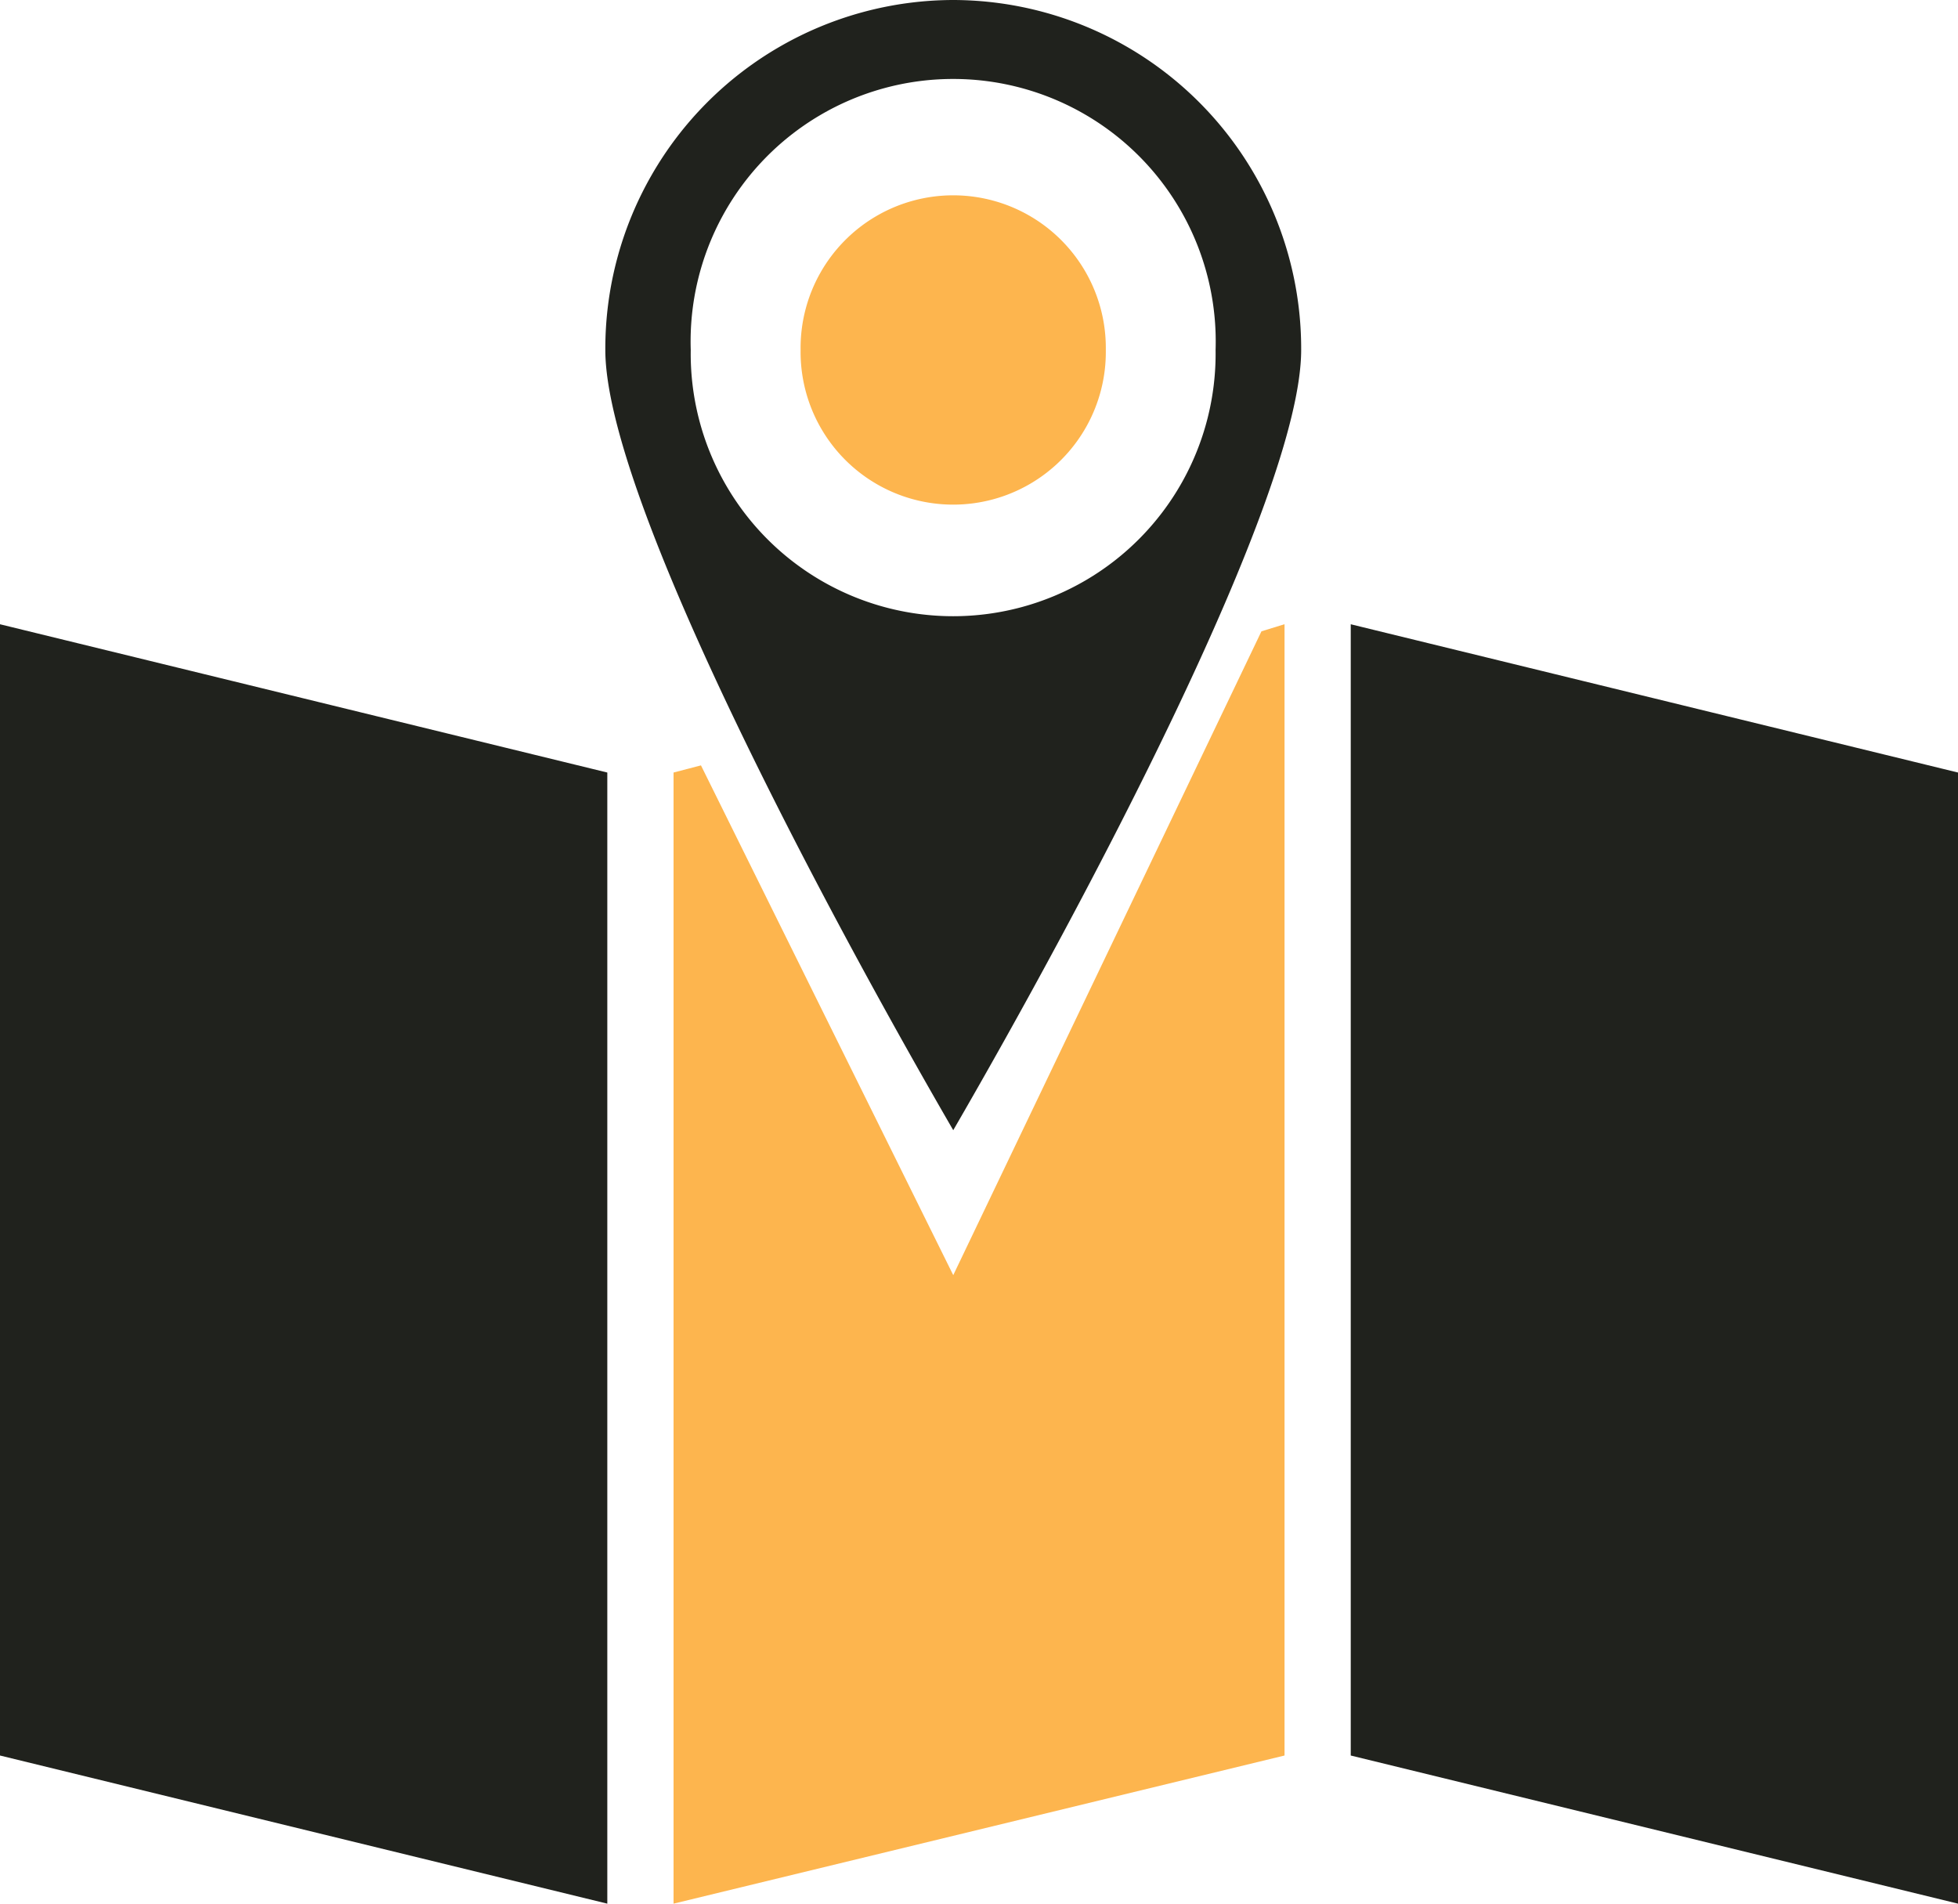<svg xmlns="http://www.w3.org/2000/svg" xmlns:xlink="http://www.w3.org/1999/xlink" width="72" height="70" viewBox="0 0 72 70">
    <defs>
      <clipPath id="clip-path">
        <rect id="Rectángulo_22" data-name="Rectángulo 22" width="72" height="70" fill="none"/>
      </clipPath>
    </defs>
    <g id="Grupo_11" data-name="Grupo 11" clip-path="url(#clip-path)">
      <path id="Trazado_62" data-name="Trazado 62" d="M0,64.553,22.332,70V28.407L0,22.955ZM35.053,0A12.823,12.823,0,0,0,22.259,12.869c0,5.424,8.081,20.56,12.794,28.69,4.714-8.131,12.794-23.266,12.794-28.69A12.822,12.822,0,0,0,35.053,0M25.4,12.869a9.655,9.655,0,1,1,19.3,0,9.651,9.651,0,1,1-19.3,0M49.67,64.553,72,70V28.407L49.67,22.955Z" fill="#20221d" fill-rule="evenodd"/>
      <path id="Trazado_63" data-name="Trazado 63" d="M24.768,28.407V70l22.467-5.447v-41.6l-.849.262L35.053,46.889,25.776,28.144Z" fill="#fdb54e" fill-rule="evenodd"/>
      <path id="Trazado_64" data-name="Trazado 64" d="M29.44,12.869a5.612,5.612,0,1,0,11.223,0,5.612,5.612,0,1,0-11.223,0" fill="#fdb54e" fill-rule="evenodd"/>
    </g>
  </svg>
  